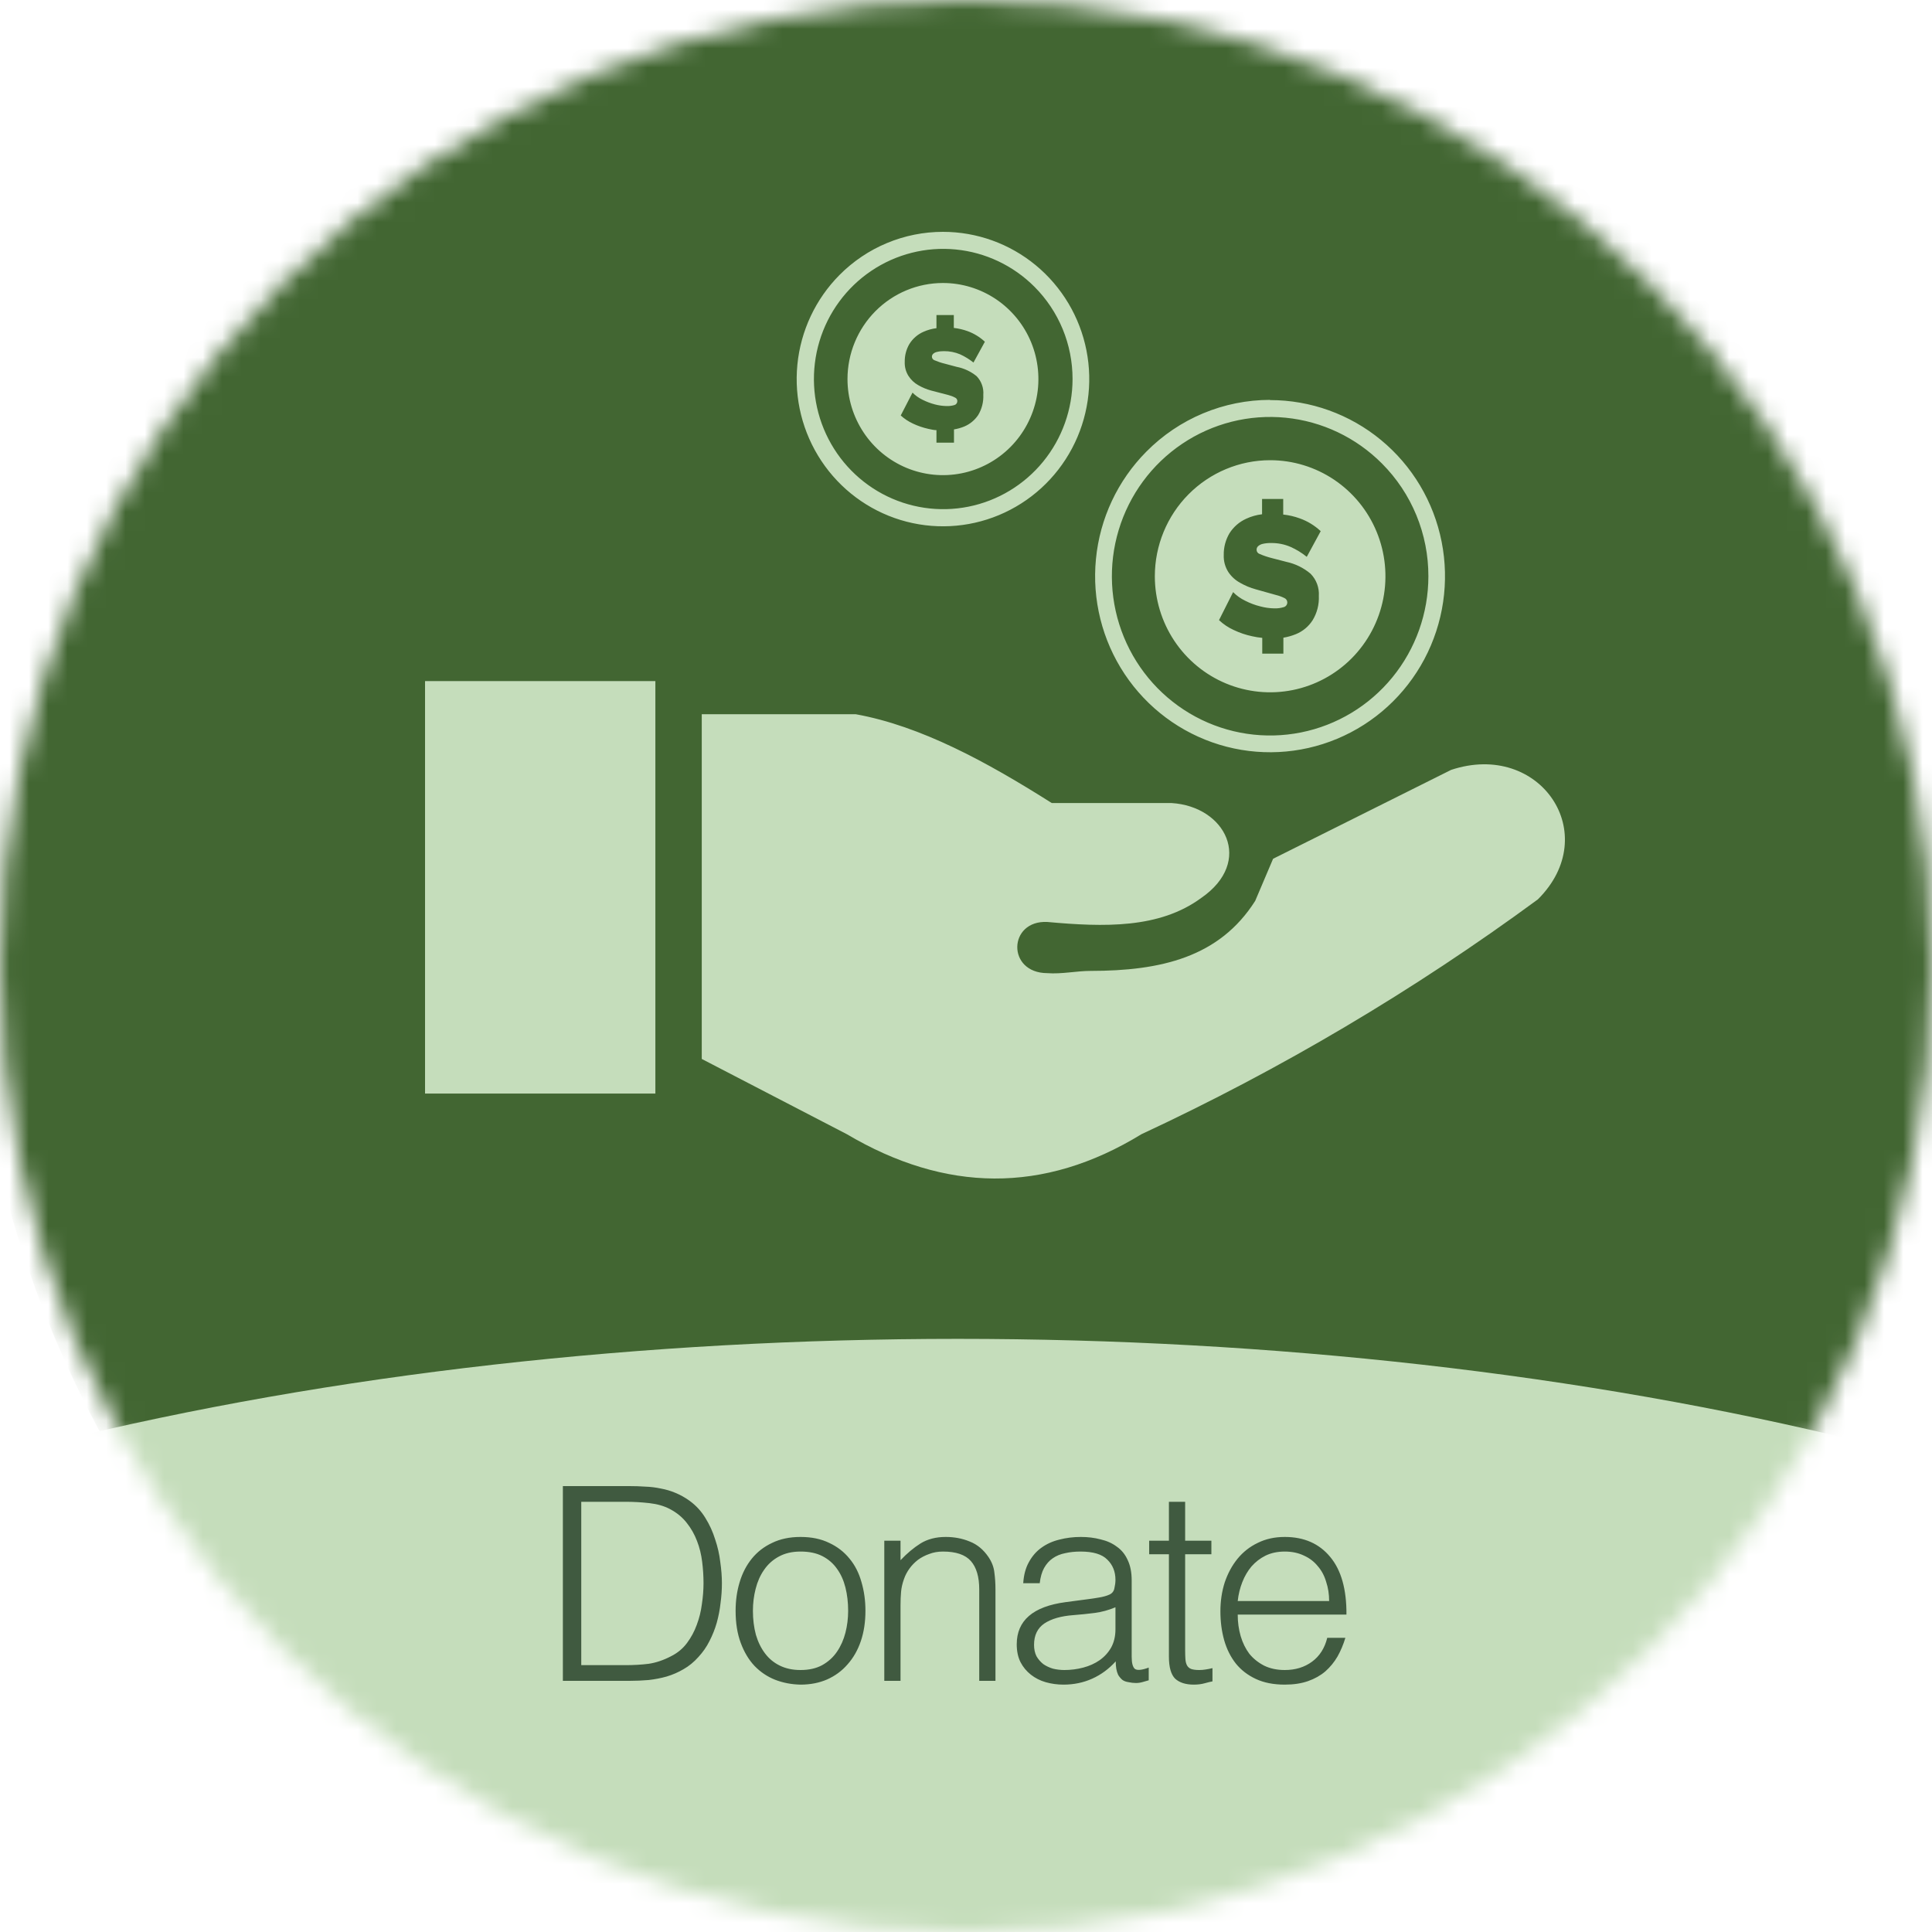 <svg width="100" height="100" viewBox="0 0 100 100" fill="none" xmlns="http://www.w3.org/2000/svg">
<mask id="mask0_146_100" style="mask-type:alpha" maskUnits="userSpaceOnUse" x="0" y="0" width="100" height="100">
<circle cx="50" cy="50" r="50" fill="#922525"/>
</mask>
<g mask="url(#mask0_146_100)">
<ellipse cx="52.083" cy="46.952" rx="53.75" ry="55.636" fill="#426632"/>
<ellipse cx="49.576" cy="109.211" rx="93.644" ry="39.912" fill="#C5DDBB"/>
<path fill-rule="evenodd" clip-rule="evenodd" d="M22 35.254H33.922V56.603H22V35.254ZM65.737 23.82C66.918 23.819 68.072 24.171 69.054 24.83C70.036 25.49 70.802 26.427 71.254 27.525C71.707 28.622 71.826 29.83 71.596 30.996C71.366 32.161 70.798 33.232 69.964 34.073C69.129 34.913 68.066 35.486 66.908 35.718C65.75 35.95 64.55 35.831 63.459 35.377C62.368 34.922 61.436 34.153 60.78 33.165C60.124 32.177 59.774 31.015 59.774 29.827C59.775 28.235 60.403 26.709 61.521 25.583C62.639 24.457 64.155 23.823 65.737 23.82ZM65.737 20.708C67.832 20.708 69.862 21.439 71.482 22.776C73.102 24.113 74.21 25.974 74.619 28.042C75.028 30.11 74.713 32.257 73.725 34.117C72.738 35.976 71.141 37.434 69.206 38.241C67.271 39.049 65.117 39.156 63.112 38.544C61.107 37.933 59.375 36.641 58.21 34.888C57.046 33.136 56.521 31.031 56.726 28.933C56.93 26.834 57.851 24.872 59.332 23.38C60.171 22.531 61.169 21.856 62.269 21.396C63.368 20.936 64.546 20.699 65.737 20.698V20.708ZM71.532 23.994C70.192 22.646 68.429 21.807 66.543 21.621C64.657 21.434 62.765 21.911 61.19 22.971C59.614 24.031 58.453 25.608 57.903 27.433C57.353 29.258 57.449 31.218 58.174 32.98C58.899 34.742 60.209 36.197 61.88 37.096C63.551 37.995 65.481 38.283 67.339 37.911C69.198 37.539 70.871 36.53 72.073 35.056C73.275 33.582 73.933 31.734 73.933 29.827C73.935 28.743 73.724 27.67 73.312 26.669C72.9 25.668 72.295 24.759 71.532 23.994ZM65.334 33.016C65.161 33 64.989 32.973 64.82 32.934C64.488 32.865 64.166 32.756 63.86 32.61C63.579 32.483 63.321 32.31 63.096 32.098L63.826 30.648C64.007 30.832 64.218 30.982 64.45 31.093C64.701 31.222 64.965 31.321 65.238 31.388C65.47 31.45 65.708 31.484 65.948 31.489C66.121 31.496 66.293 31.473 66.457 31.422C66.51 31.405 66.555 31.371 66.586 31.326C66.617 31.28 66.633 31.226 66.63 31.17C66.628 31.125 66.613 31.081 66.588 31.044C66.562 31.006 66.527 30.976 66.486 30.958C66.347 30.888 66.2 30.834 66.049 30.798L64.998 30.503C64.718 30.427 64.448 30.315 64.196 30.17C63.946 30.036 63.733 29.842 63.576 29.605C63.411 29.344 63.329 29.039 63.341 28.73C63.333 28.332 63.437 27.941 63.639 27.599C63.849 27.27 64.149 27.01 64.503 26.85C64.763 26.729 65.04 26.651 65.324 26.618V25.826H66.419V26.633C66.711 26.664 66.998 26.73 67.274 26.831C67.677 26.974 68.046 27.199 68.359 27.493L67.638 28.822C67.383 28.615 67.103 28.443 66.803 28.309C66.485 28.171 66.141 28.102 65.795 28.107C65.648 28.103 65.501 28.118 65.358 28.15C65.267 28.17 65.182 28.213 65.113 28.276C65.089 28.3 65.071 28.328 65.058 28.36C65.046 28.392 65.04 28.425 65.041 28.459C65.041 28.506 65.056 28.552 65.084 28.59C65.112 28.628 65.15 28.657 65.195 28.672C65.403 28.762 65.618 28.834 65.838 28.889L66.587 29.083C67.044 29.181 67.471 29.39 67.831 29.692C67.98 29.842 68.096 30.023 68.171 30.222C68.245 30.421 68.277 30.634 68.263 30.847C68.283 31.288 68.171 31.726 67.941 32.103C67.734 32.427 67.432 32.678 67.077 32.823C66.868 32.908 66.651 32.97 66.428 33.007V33.833H65.334V33.016ZM36.323 54.811V36.969H44.298C47.659 37.578 51.059 39.424 54.439 41.565H60.633C63.437 41.734 64.902 44.595 62.179 46.475C60.009 48.074 57.142 47.987 54.209 47.721C52.182 47.62 52.091 50.36 54.209 50.37C54.938 50.428 55.736 50.254 56.437 50.254C60.1 50.254 63.12 49.543 64.969 46.629L65.895 44.45L75.11 39.849C79.719 38.322 82.994 43.179 79.599 46.552C73.175 51.274 66.302 55.345 59.082 58.706C54.002 61.818 48.917 61.711 43.833 58.706L36.323 54.811ZM48.807 14.648C49.784 14.648 50.739 14.94 51.552 15.486C52.364 16.033 52.998 16.809 53.372 17.718C53.746 18.627 53.843 19.626 53.653 20.591C53.462 21.555 52.992 22.442 52.301 23.137C51.61 23.832 50.729 24.306 49.771 24.498C48.812 24.69 47.819 24.591 46.916 24.215C46.013 23.838 45.242 23.201 44.699 22.383C44.156 21.566 43.866 20.604 43.866 19.621C43.866 18.302 44.387 17.037 45.313 16.105C46.24 15.172 47.496 14.648 48.807 14.648ZM48.807 12C50.559 12 52.257 12.611 53.611 13.729C54.965 14.848 55.892 16.404 56.234 18.133C56.576 19.862 56.312 21.657 55.486 23.212C54.661 24.767 53.325 25.986 51.706 26.661C50.088 27.336 48.287 27.425 46.611 26.914C44.934 26.402 43.486 25.321 42.513 23.855C41.539 22.389 41.101 20.629 41.272 18.875C41.444 17.12 42.215 15.479 43.453 14.233C44.156 13.524 44.99 12.963 45.909 12.58C46.828 12.197 47.812 12 48.807 12ZM53.546 14.846C52.45 13.747 51.008 13.063 49.468 12.913C47.927 12.762 46.382 13.154 45.096 14.021C43.81 14.888 42.862 16.177 42.414 17.668C41.967 19.16 42.046 20.761 42.639 22.2C43.233 23.639 44.303 24.826 45.668 25.56C47.034 26.294 48.61 26.529 50.128 26.225C51.646 25.921 53.013 25.096 53.995 23.892C54.977 22.688 55.514 21.179 55.515 19.621C55.516 18.733 55.343 17.855 55.005 17.035C54.667 16.216 54.171 15.472 53.546 14.846ZM48.471 22.264C48.332 22.264 48.188 22.226 48.048 22.197C47.775 22.136 47.509 22.046 47.256 21.926C47.025 21.819 46.811 21.677 46.622 21.505L47.232 20.322C47.381 20.473 47.555 20.597 47.746 20.689C47.954 20.794 48.173 20.877 48.399 20.935C48.59 20.985 48.787 21.012 48.985 21.017C49.127 21.023 49.27 21.005 49.407 20.964C49.451 20.95 49.489 20.921 49.515 20.882C49.541 20.844 49.553 20.798 49.551 20.752C49.55 20.714 49.538 20.677 49.517 20.647C49.496 20.616 49.466 20.592 49.431 20.578C49.317 20.518 49.196 20.473 49.071 20.442L48.197 20.215C47.966 20.152 47.743 20.059 47.535 19.94C47.326 19.824 47.15 19.658 47.021 19.456C46.885 19.24 46.819 18.987 46.829 18.732C46.823 18.404 46.907 18.081 47.074 17.799C47.247 17.524 47.498 17.307 47.794 17.176C48.009 17.079 48.237 17.015 48.471 16.987V16.306H49.369V16.973C49.609 17 49.846 17.056 50.075 17.137C50.409 17.258 50.716 17.445 50.977 17.688L50.387 18.765C50.174 18.596 49.942 18.453 49.695 18.34C49.431 18.229 49.146 18.173 48.86 18.176C48.739 18.174 48.618 18.186 48.5 18.215C48.424 18.229 48.355 18.264 48.298 18.316C48.278 18.335 48.262 18.359 48.251 18.384C48.24 18.41 48.235 18.438 48.236 18.466C48.237 18.505 48.25 18.543 48.273 18.575C48.296 18.607 48.328 18.631 48.365 18.645C48.538 18.719 48.716 18.779 48.898 18.823L49.517 18.988C49.896 19.061 50.25 19.227 50.55 19.471C50.672 19.598 50.767 19.75 50.826 19.917C50.886 20.083 50.91 20.261 50.896 20.438C50.912 20.804 50.82 21.167 50.632 21.481C50.455 21.746 50.204 21.953 49.911 22.076C49.74 22.146 49.561 22.197 49.378 22.226V22.912H48.471V22.264Z" fill="#C5DDBB"/>
<path d="M29.134 87V76.92H32.578C32.858 76.92 33.133 76.929 33.404 76.948C33.675 76.957 33.941 76.99 34.202 77.046C34.463 77.093 34.715 77.167 34.958 77.27C35.21 77.373 35.453 77.508 35.686 77.676C36.022 77.919 36.297 78.217 36.512 78.572C36.727 78.917 36.895 79.286 37.016 79.678C37.147 80.061 37.235 80.453 37.282 80.854C37.338 81.246 37.366 81.61 37.366 81.946C37.366 82.282 37.343 82.623 37.296 82.968C37.259 83.313 37.193 83.654 37.1 83.99C37.007 84.317 36.881 84.634 36.722 84.942C36.573 85.241 36.381 85.516 36.148 85.768C35.915 86.029 35.658 86.239 35.378 86.398C35.107 86.557 34.818 86.683 34.51 86.776C34.211 86.86 33.899 86.921 33.572 86.958C33.245 86.986 32.914 87 32.578 87H29.134ZM30.086 86.188H32.368C32.797 86.188 33.199 86.165 33.572 86.118C33.955 86.062 34.342 85.931 34.734 85.726C35.07 85.558 35.345 85.329 35.56 85.04C35.775 84.751 35.943 84.438 36.064 84.102C36.195 83.757 36.283 83.397 36.33 83.024C36.386 82.651 36.414 82.291 36.414 81.946C36.414 81.582 36.391 81.213 36.344 80.84C36.297 80.457 36.209 80.098 36.078 79.762C35.947 79.417 35.77 79.104 35.546 78.824C35.322 78.535 35.033 78.297 34.678 78.11C34.379 77.951 34.025 77.849 33.614 77.802C33.203 77.755 32.788 77.732 32.368 77.732H30.086V86.188ZM41.435 87.196C40.969 87.187 40.53 87.103 40.12 86.944C39.718 86.785 39.364 86.547 39.056 86.23C38.757 85.913 38.519 85.516 38.342 85.04C38.164 84.564 38.075 84.009 38.075 83.374C38.075 82.842 38.145 82.347 38.285 81.89C38.425 81.423 38.636 81.017 38.916 80.672C39.196 80.327 39.545 80.056 39.965 79.86C40.386 79.655 40.876 79.552 41.435 79.552C42.005 79.552 42.499 79.655 42.919 79.86C43.34 80.056 43.69 80.327 43.969 80.672C44.249 81.008 44.455 81.409 44.586 81.876C44.725 82.343 44.795 82.842 44.795 83.374C44.795 83.953 44.716 84.475 44.557 84.942C44.399 85.409 44.17 85.81 43.871 86.146C43.582 86.482 43.227 86.743 42.807 86.93C42.397 87.107 41.94 87.196 41.435 87.196ZM43.9 83.374C43.9 82.945 43.853 82.543 43.76 82.17C43.666 81.797 43.522 81.475 43.325 81.204C43.13 80.924 42.877 80.705 42.569 80.546C42.261 80.387 41.883 80.308 41.435 80.308C40.997 80.308 40.619 80.397 40.301 80.574C39.993 80.742 39.742 80.971 39.545 81.26C39.349 81.54 39.205 81.867 39.111 82.24C39.018 82.604 38.971 82.982 38.971 83.374C38.971 83.822 39.023 84.237 39.126 84.62C39.237 84.993 39.396 85.315 39.602 85.586C39.807 85.857 40.063 86.067 40.371 86.216C40.679 86.365 41.034 86.44 41.435 86.44C41.874 86.44 42.248 86.356 42.556 86.188C42.873 86.011 43.13 85.777 43.325 85.488C43.522 85.199 43.666 84.872 43.76 84.508C43.853 84.144 43.9 83.766 43.9 83.374ZM46.611 87H45.771V79.748H46.611V80.756C46.947 80.401 47.292 80.112 47.647 79.888C48.011 79.664 48.445 79.552 48.949 79.552C49.397 79.552 49.812 79.631 50.195 79.79C50.578 79.939 50.9 80.205 51.161 80.588C51.338 80.849 51.441 81.12 51.469 81.4C51.506 81.671 51.525 81.955 51.525 82.254V87H50.685V82.268C50.685 81.615 50.54 81.125 50.251 80.798C49.962 80.471 49.481 80.308 48.809 80.308C48.547 80.308 48.309 80.35 48.095 80.434C47.88 80.509 47.684 80.611 47.507 80.742C47.339 80.873 47.194 81.022 47.073 81.19C46.952 81.358 46.858 81.535 46.793 81.722C46.709 81.955 46.657 82.179 46.639 82.394C46.62 82.609 46.611 82.842 46.611 83.094V87ZM57.736 83.192C57.381 83.341 57.022 83.439 56.658 83.486C56.294 83.533 55.93 83.57 55.566 83.598C54.922 83.645 54.418 83.789 54.054 84.032C53.699 84.275 53.522 84.643 53.522 85.138C53.522 85.362 53.564 85.558 53.648 85.726C53.741 85.885 53.858 86.02 53.998 86.132C54.147 86.235 54.315 86.314 54.502 86.37C54.698 86.417 54.894 86.44 55.09 86.44C55.426 86.44 55.753 86.398 56.07 86.314C56.387 86.23 56.667 86.104 56.91 85.936C57.162 85.759 57.363 85.539 57.512 85.278C57.661 85.007 57.736 84.69 57.736 84.326V83.192ZM56.322 82.772C56.481 82.753 56.667 82.725 56.882 82.688C57.106 82.651 57.288 82.599 57.428 82.534C57.568 82.469 57.652 82.361 57.68 82.212C57.717 82.053 57.736 81.909 57.736 81.778C57.736 81.349 57.596 80.999 57.316 80.728C57.045 80.448 56.583 80.308 55.93 80.308C55.641 80.308 55.375 80.336 55.132 80.392C54.889 80.439 54.675 80.527 54.488 80.658C54.311 80.779 54.161 80.947 54.04 81.162C53.928 81.367 53.853 81.629 53.816 81.946H52.962C52.99 81.517 53.088 81.153 53.256 80.854C53.424 80.546 53.639 80.299 53.9 80.112C54.171 79.916 54.479 79.776 54.824 79.692C55.179 79.599 55.552 79.552 55.944 79.552C56.308 79.552 56.649 79.594 56.966 79.678C57.293 79.753 57.573 79.879 57.806 80.056C58.049 80.224 58.235 80.453 58.366 80.742C58.506 81.031 58.576 81.386 58.576 81.806V85.754C58.576 86.081 58.632 86.291 58.744 86.384C58.865 86.468 59.103 86.445 59.458 86.314V86.972C59.393 86.991 59.295 87.019 59.164 87.056C59.043 87.093 58.921 87.112 58.8 87.112C58.669 87.112 58.543 87.098 58.422 87.07C58.282 87.051 58.17 87.009 58.086 86.944C58.002 86.869 57.932 86.785 57.876 86.692C57.829 86.589 57.797 86.482 57.778 86.37C57.759 86.249 57.75 86.123 57.75 85.992C57.395 86.384 56.989 86.683 56.532 86.888C56.075 87.093 55.58 87.196 55.048 87.196C54.731 87.196 54.423 87.154 54.124 87.07C53.835 86.986 53.578 86.855 53.354 86.678C53.13 86.501 52.953 86.286 52.822 86.034C52.691 85.773 52.626 85.465 52.626 85.11C52.626 83.878 53.471 83.15 55.16 82.926L56.322 82.772ZM62.757 87.028C62.655 87.047 62.519 87.079 62.351 87.126C62.183 87.173 61.997 87.196 61.791 87.196C61.371 87.196 61.049 87.093 60.825 86.888C60.611 86.673 60.503 86.295 60.503 85.754V80.448H59.481V79.748H60.503V77.732H61.343V79.748H62.701V80.448H61.343V85.418C61.343 85.595 61.348 85.749 61.357 85.88C61.367 86.011 61.395 86.118 61.441 86.202C61.488 86.286 61.558 86.347 61.651 86.384C61.754 86.421 61.894 86.44 62.071 86.44C62.183 86.44 62.295 86.431 62.407 86.412C62.529 86.393 62.645 86.37 62.757 86.342V87.028ZM68.796 82.87C68.796 82.515 68.745 82.184 68.642 81.876C68.549 81.559 68.404 81.288 68.208 81.064C68.021 80.831 67.783 80.649 67.494 80.518C67.205 80.378 66.873 80.308 66.5 80.308C66.127 80.308 65.795 80.378 65.506 80.518C65.226 80.658 64.983 80.845 64.778 81.078C64.582 81.311 64.423 81.582 64.302 81.89C64.181 82.198 64.101 82.525 64.064 82.87H68.796ZM64.064 83.57C64.064 83.962 64.115 84.335 64.218 84.69C64.321 85.035 64.47 85.339 64.666 85.6C64.871 85.852 65.128 86.057 65.436 86.216C65.744 86.365 66.099 86.44 66.5 86.44C67.051 86.44 67.522 86.295 67.914 86.006C68.306 85.717 68.567 85.306 68.698 84.774H69.636C69.533 85.119 69.398 85.441 69.23 85.74C69.062 86.029 68.852 86.286 68.6 86.51C68.348 86.725 68.049 86.893 67.704 87.014C67.359 87.135 66.957 87.196 66.5 87.196C65.921 87.196 65.422 87.098 65.002 86.902C64.582 86.706 64.237 86.44 63.966 86.104C63.695 85.759 63.495 85.357 63.364 84.9C63.233 84.433 63.168 83.934 63.168 83.402C63.168 82.87 63.243 82.371 63.392 81.904C63.551 81.437 63.77 81.031 64.05 80.686C64.339 80.331 64.689 80.056 65.1 79.86C65.511 79.655 65.977 79.552 66.5 79.552C67.499 79.552 68.283 79.897 68.852 80.588C69.421 81.269 69.701 82.263 69.692 83.57H64.064Z" fill="#405A40"/>
</g>
</svg>
